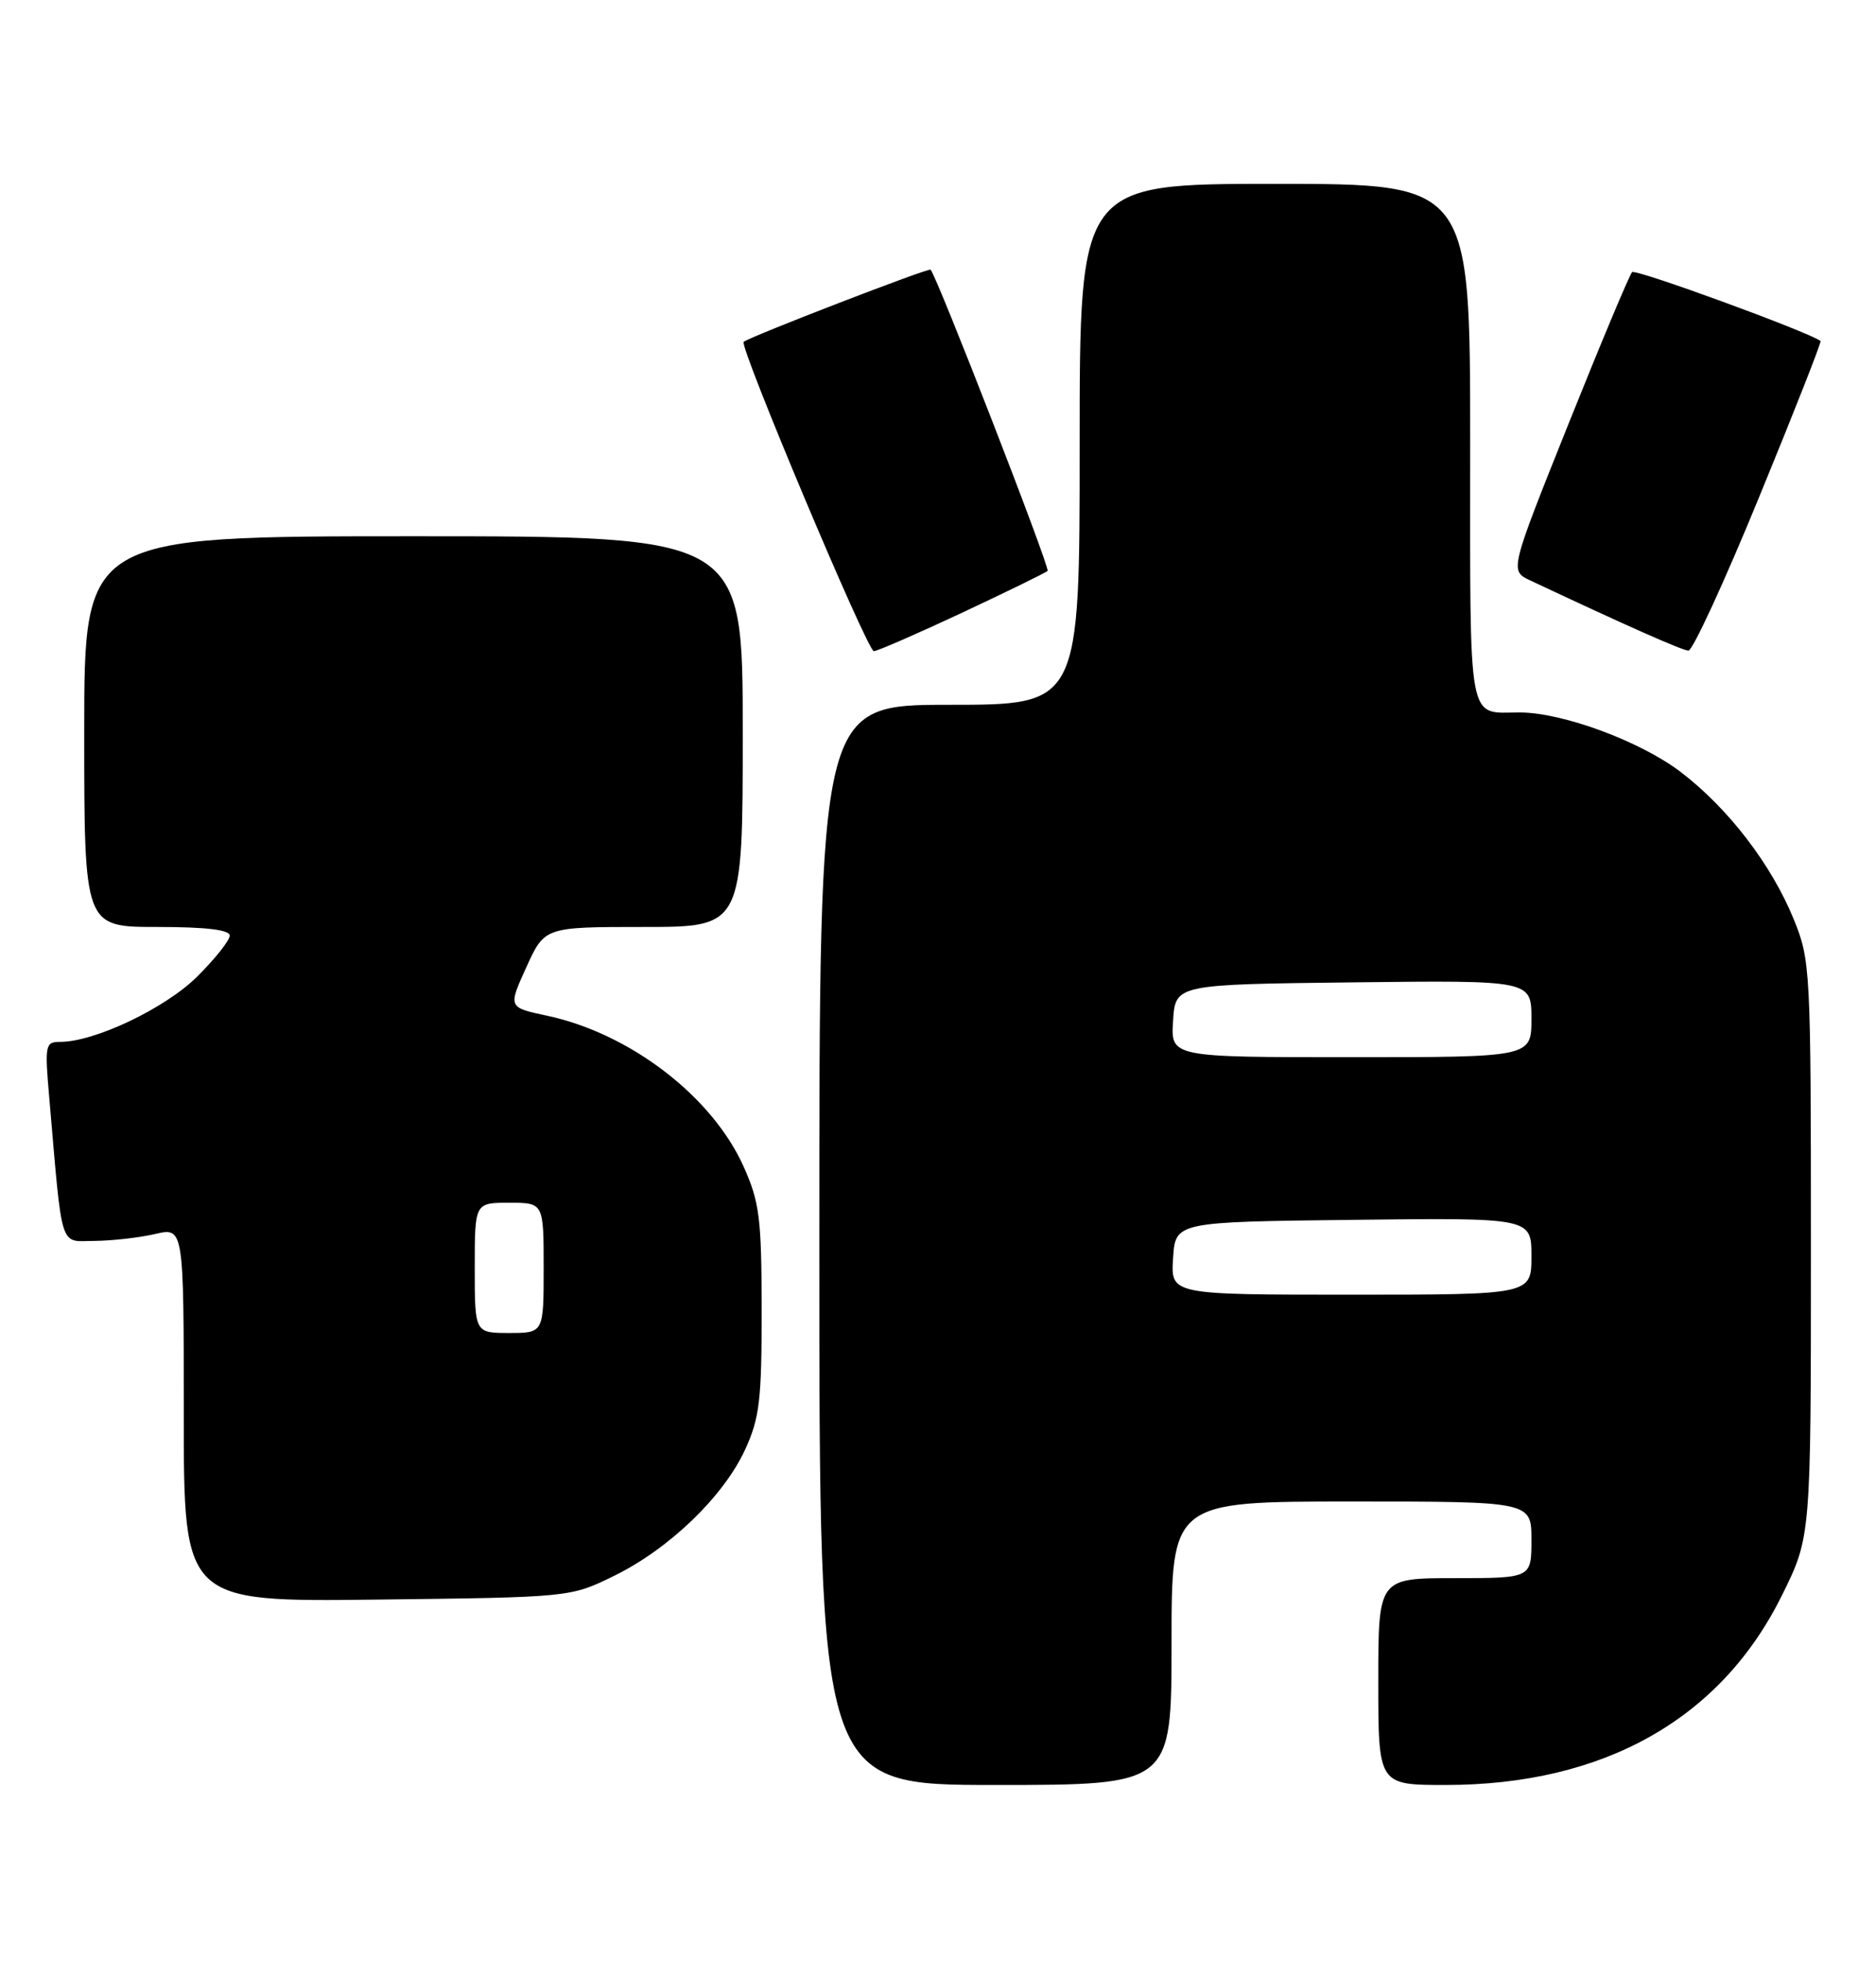 <?xml version="1.0" encoding="UTF-8" standalone="no"?>
<!DOCTYPE svg PUBLIC "-//W3C//DTD SVG 1.1//EN" "http://www.w3.org/Graphics/SVG/1.1/DTD/svg11.dtd" >
<svg xmlns="http://www.w3.org/2000/svg" xmlns:xlink="http://www.w3.org/1999/xlink" version="1.1" viewBox="0 0 245 256">
 <g >
 <path fill="currentColor"
d=" M 153.00 214.50 C 153.00 196.00 153.00 196.00 176.50 196.00 C 200.00 196.00 200.00 196.00 200.00 201.00 C 200.00 206.00 200.00 206.00 190.00 206.00 C 180.00 206.00 180.00 206.00 180.00 219.50 C 180.00 233.00 180.00 233.00 188.79 233.00 C 209.46 233.00 224.75 224.38 232.73 208.22 C 236.50 200.60 236.50 200.60 236.50 163.05 C 236.50 126.45 236.44 125.36 234.26 120.00 C 231.34 112.84 225.69 105.49 219.48 100.76 C 214.23 96.76 204.05 93.00 198.48 93.00 C 191.57 93.00 192.00 95.33 192.00 57.89 C 192.00 24.00 192.00 24.00 166.50 24.00 C 141.00 24.00 141.00 24.00 141.00 58.00 C 141.00 92.00 141.00 92.00 124.00 92.00 C 107.00 92.00 107.00 92.00 107.00 162.50 C 107.00 233.00 107.00 233.00 130.00 233.00 C 153.00 233.00 153.00 233.00 153.00 214.50 Z  M 80.22 205.69 C 87.42 202.16 94.50 195.33 97.31 189.22 C 99.20 185.11 99.48 182.75 99.47 171.00 C 99.46 159.02 99.19 156.91 97.12 152.29 C 93.01 143.12 82.28 134.89 71.42 132.58 C 66.35 131.50 66.35 131.50 68.74 126.25 C 71.13 121.00 71.13 121.00 84.07 121.00 C 97.00 121.00 97.00 121.00 97.00 95.50 C 97.00 70.00 97.00 70.00 54.00 70.00 C 11.00 70.00 11.00 70.00 11.00 95.50 C 11.00 121.00 11.00 121.00 20.50 121.00 C 26.90 121.00 30.00 121.37 30.00 122.13 C 30.00 122.75 28.09 125.16 25.75 127.48 C 21.59 131.61 12.38 136.00 7.86 136.00 C 5.91 136.00 5.83 136.39 6.43 143.25 C 8.19 163.56 7.70 162.00 12.35 161.98 C 14.63 161.96 18.19 161.56 20.25 161.08 C 24.00 160.21 24.00 160.21 24.00 184.65 C 24.00 209.10 24.00 209.10 49.25 208.80 C 74.50 208.50 74.50 208.50 80.22 205.69 Z  M 125.65 79.98 C 131.55 77.21 136.58 74.76 136.81 74.52 C 137.17 74.16 122.37 36.07 121.53 35.20 C 121.27 34.94 98.02 43.91 97.12 44.62 C 96.49 45.13 113.27 85.00 114.12 85.00 C 114.56 85.00 119.75 82.74 125.65 79.98 Z  M 229.76 64.83 C 234.31 53.76 237.91 44.61 237.76 44.51 C 235.99 43.25 213.60 35.07 213.15 35.52 C 212.81 35.85 209.08 44.76 204.85 55.31 C 197.16 74.50 197.16 74.50 199.83 75.76 C 212.33 81.64 219.66 84.89 220.50 84.93 C 221.05 84.95 225.22 75.91 229.76 64.83 Z  M 153.20 164.25 C 153.50 159.50 153.50 159.50 176.75 159.23 C 200.00 158.96 200.00 158.96 200.00 163.98 C 200.00 169.00 200.00 169.00 176.45 169.00 C 152.89 169.00 152.89 169.00 153.20 164.25 Z  M 153.20 133.25 C 153.50 128.50 153.50 128.50 176.75 128.23 C 200.00 127.96 200.00 127.96 200.00 132.98 C 200.00 138.00 200.00 138.00 176.45 138.00 C 152.89 138.00 152.89 138.00 153.20 133.25 Z  M 62.00 165.50 C 62.00 157.00 62.00 157.00 66.50 157.00 C 71.00 157.00 71.00 157.00 71.00 165.50 C 71.00 174.00 71.00 174.00 66.50 174.00 C 62.00 174.00 62.00 174.00 62.00 165.50 Z "/>
</g>
</svg>